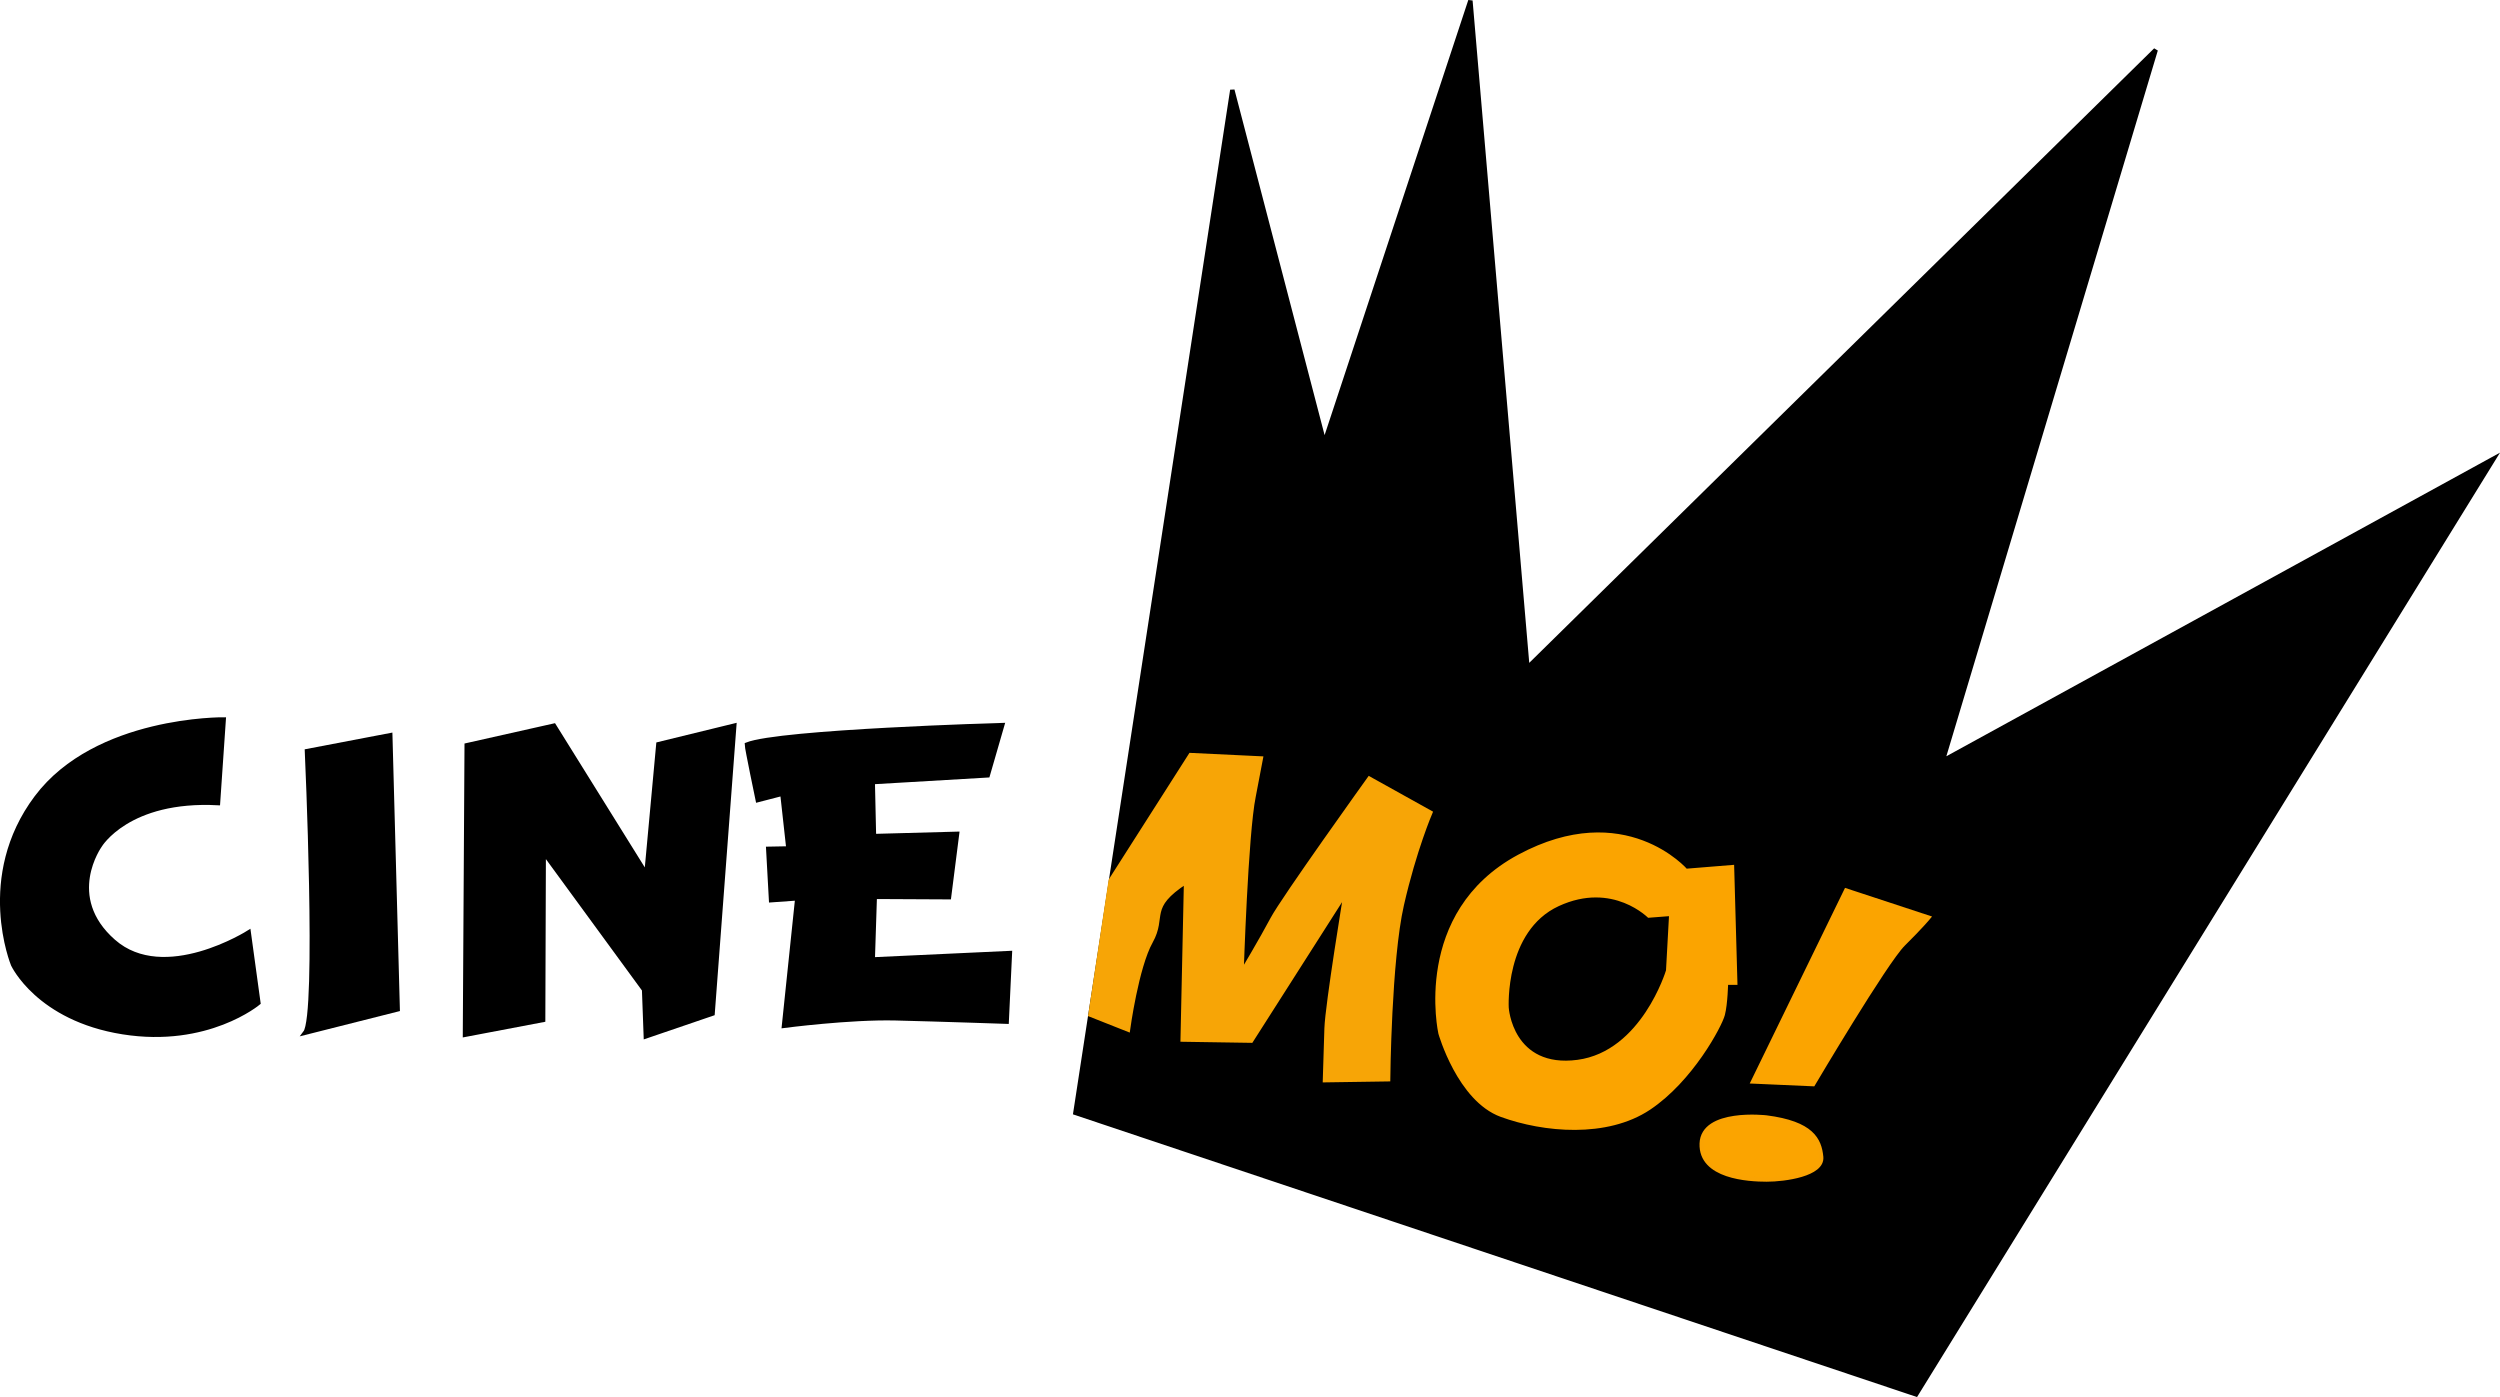 <svg width="800mm" height="447.06mm" version="1.1" viewBox="0 0 800 447.06" xmlns="http://www.w3.org/2000/svg">
 <g transform="translate(-66.149 -127)">
  <path d="m164.38 367.36s3.834 84.329-0.548 90.098l29.574-7.466-2.373-87.722z" stroke="#000" stroke-width="1.408px"/>
  <path d="m215.49 365.49-0.548 92.642 25.011-4.751 0.183-53.617 32.13 43.946 0.548 14.931 21.359-7.296 6.937-92.134-24.28 5.939-3.834 41.57-29.575-47.509z" stroke="#000" stroke-width="1.408px"/>
  <path d="m305.15 365.27c0 1.08 3.485 17.757 3.485 17.757l7.874-2.039 1.936 17.517-6.454 0.12 0.904 16.437 8.391-0.6-4.26 40.793s21.041-2.759 35.757-2.4c14.716 0.36 35.499 1.08 35.499 1.08l1.033-21.956-43.89 2.04 0.645-20.036 23.752 0.12 2.582-20.276-26.592 0.719-0.387-17.277 36.79-2.16 4.647-16.077s-71.257 2.04-81.713 6.239z" stroke="#000" stroke-width="1.408px"/>
  <path d="m460.49 155.81-50.216 327.3 269.02 90.104 184.86-299.47-176.34 96.702 68.159-227.48-201.04 197.7-18.256-213.45-46.735 141.51z" stroke="#000" stroke-width="1.408px"/>
  <path d="m445.7 409.1-1.095 50.563 21.907 0.34 30.34-47.576s-5.938 35.994-6.196 43.672c-0.258 7.679-0.516 16.557-0.516 16.557l20.202-0.301s0.35-38.143 4.366-55.79c4.016-17.646 9.128-29.523 9.128-29.523l-19.496-10.85s-27.625 38.513-30.981 44.872c-3.356 6.359-9.94 17.397-9.94 17.397s1.42-44.632 3.873-56.63c2.453-11.998 2.453-12.118 2.453-12.118l-22.591-1.08-25.56 40.073-6.5 42.987 12.003 4.751s2.721-20.027 7.285-28.171c4.564-8.144-1.46-10.859 11.319-19.173z" fill="#f7a506" stroke="#f7a506" stroke-width="1.408px"/>
  <path d="m605.62 405.7s-19.534-22.736-53.307-4.581c-33.773 18.155-25.193 56.502-25.193 56.502s6.024 21.209 19.534 26.13c13.509 4.921 33.591 6.787 47.1-2.206 13.509-8.993 22.761-26.413 23.665-29.892 0.904-3.479 1.032-10.198 1.032-10.198h2.969l-1.032-36.953z" fill="#fba400" stroke="#fba400" stroke-width="1.408px"/>
  <path d="m593.28 421.42 6.196-0.48-0.904 16.437s-7.745 25.435-27.754 28.075c-20.009 2.639-21.171-16.077-21.171-16.077s-1.291-23.996 15.62-31.794c16.91-7.799 28.012 3.839 28.012 3.839z" stroke="#000" stroke-width="1.41"/>
  <path d="m656.92 411.98-29.757 61.083 19.169 0.848s23.185-39.195 28.844-44.794c5.659-5.599 8.033-8.484 8.033-8.484z" fill="#fba400" stroke="#fba402" stroke-width="1.408px"/>
  <path d="m631.36 484.6s-20.268-2.352-20.655 8.326c-0.388 10.678 14.974 11.518 20.783 11.518 5.809 0 17.943-1.68 17.427-7.199-0.516-5.519-2.968-10.773-17.556-12.645z" fill="#fba400" stroke="#faa302" stroke-width="1.408px"/>
  <path d="m137.73 357.23s-40.792-0.48-59.897 24.955c-19.105 25.435-7.487 53.51-7.487 53.51s8.004 17.277 35.112 21.596c27.109 4.319 43.374-9.358 43.374-9.358l-3.098-22.556s-26.993 17.142-43.241 2.889c-16.248-14.253-4.381-30.711-4.381-30.711s8.945-15.101 37.79-13.574z" stroke="#000" stroke-width="1.408px"/>
 </g>
</svg>
